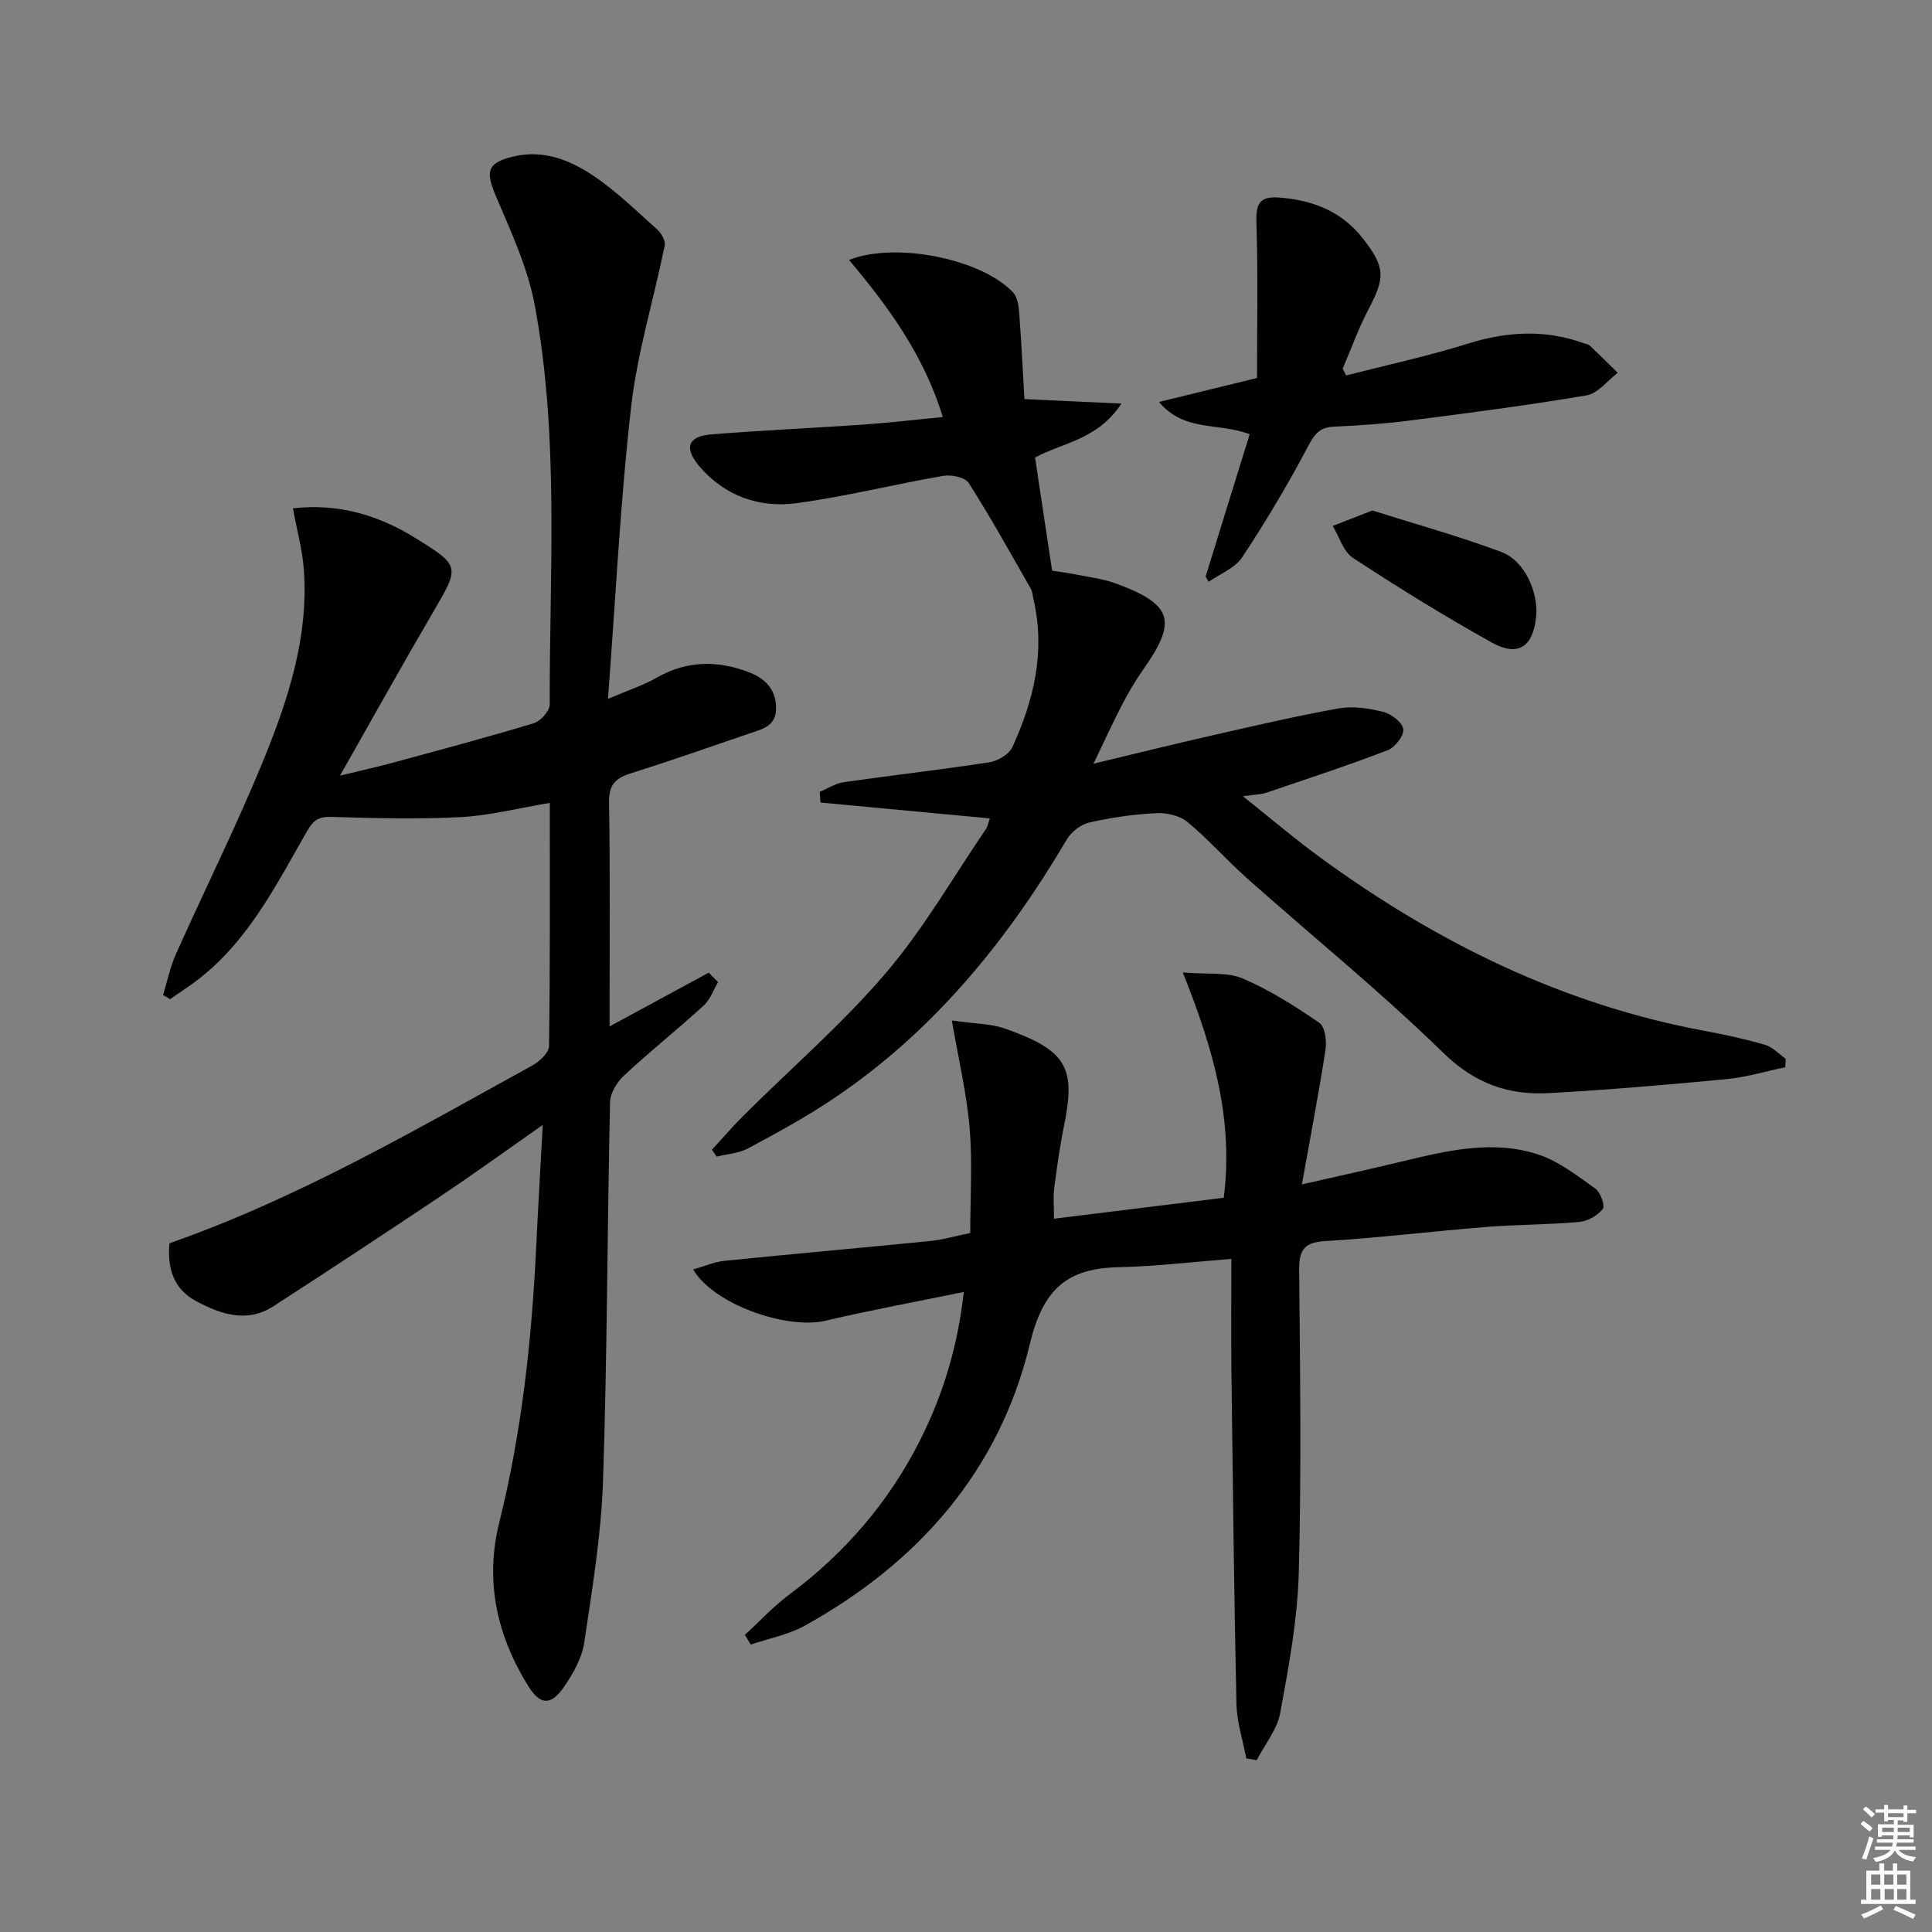 <svg enable-background="new 0 0 400 400" viewBox="0 0 400 400" xmlns="http://www.w3.org/2000/svg"><rect x="0" y="0" width="400" height="400" fill="#808080" stroke="none"/><path d="m385.2 377.6.6-.6c.6.4 1.3.9 1.9 1.5l-.6.7c-.8-.6-1.4-1.1-1.9-1.6zm.3 7.1c.6-1.4 1.1-2.9 1.5-4.5.3.1.6.3.9.4-.5 1.4-1 2.9-1.5 4.4l-.9-.2zm.2-10.1.6-.6c.7.5 1.3 1.1 1.9 1.6l-.7.7c-.6-.6-1.2-1.2-1.8-1.7zm8.4-.8h.8v.9h1.8v.7h-1.8v1.8h-.8v-.3h-1.2v.9h3.3v2.6h-.8v-.4h-2.5c0 .3 0 .6-.1.8h3.4v.7h-3.5c0 .3-.1.6-.1.8h4v.7h-3.5c.7.9 1.9 1.3 3.6 1.5-.2.2-.4.5-.6.9-1.9-.3-3.2-1.1-3.8-2.3-.5 1.1-1.8 2-3.9 2.4-.2-.3-.4-.5-.6-.8 1.9-.4 3.1-.9 3.6-1.7h-3.2v-.7h3.5c.1-.2.1-.5.2-.8h-3.3v-.7h3.4c0-.2 0-.5 0-.8h-2.4v.3h-.8v-2.6h3.3v-.9h-1.2v.3h-.8v-1.8h-1.8v-.7h1.8v-.9h.8v.9h3.2zm-4.4 5.5h2.4c0-.3 0-.6 0-.9h-2.4zm1.2-3.1h3.2v-.8h-3.2zm4.4 2.2h-2.4v.9h2.5v-.9z" fill="#fcfafa"/><path d="m389.2 385.8h.9v1.5h1.8v-1.5h.9v1.5h2.7v6h1.1v.9h-11.3v-.9h1.1v-6h2.7v-1.5zm.2 8.7.5.8c-1.2.6-2.5 1.3-4 1.9-.2-.3-.3-.6-.6-.8 1.6-.6 3-1.3 4.1-1.9zm-2-4.3h1.9v-2.1h-1.9zm0 3.1h1.9v-2.2h-1.9zm2.7-3.1h1.9v-2.1h-1.9zm.1 3.1h1.9v-2.2h-1.9zm2.3 1.3c1.4.6 2.7 1.2 4.1 1.8l-.5.9c-1.5-.7-2.8-1.4-4.1-1.9zm2.2-6.5h-1.9v2.1h1.9zm-1.9 5.2h1.9v-2.2h-1.9z" fill="#fcfafa"/><g fill="#010101"><path d="m148.67 203.33c-.98 1.64-1.63 3.63-2.98 4.86-5.4 4.93-11.13 9.5-16.49 14.48-1.46 1.36-2.86 3.65-2.9 5.55-.57 26.13-.58 52.28-1.45 78.39-.38 11.21-2.24 22.4-3.9 33.52-.47 3.14-2.25 6.28-4.08 8.98-2.75 4.05-4.99 4.02-7.52-.06-6.47-10.44-9.01-21.69-5.98-33.84 4.67-18.78 6.73-37.91 7.65-57.19.38-7.96.85-15.91 1.35-25.12-7.68 5.38-14.34 10.2-21.17 14.77-11.47 7.68-23 15.27-34.59 22.77-5.49 3.56-10.95 1.65-16.02-1.06-4.62-2.46-6.01-6.8-5.5-11.98 26.52-9.27 50.64-23.33 75.06-36.77 1.51-.83 3.5-2.66 3.52-4.05.24-16.64.16-33.28.16-50.35-6.43 1.07-12.38 2.62-18.4 2.94-8.9.47-17.86.23-26.78-.04-2.57-.08-3.71.59-4.99 2.8-6.38 11.08-12.1 22.69-22.55 30.79-1.9 1.47-3.93 2.77-5.89 4.15-.49-.29-.97-.58-1.46-.86.87-2.84 1.46-5.8 2.67-8.49 6.02-13.48 12.64-26.72 18.21-40.38 5.08-12.47 9.27-25.36 8.27-39.17-.29-4.07-1.41-8.07-2.26-12.73 9.42-1.06 17.66 1.4 25.25 6.09 9.5 5.87 9.29 5.96 3.73 15.47-6.28 10.74-12.33 21.62-19.24 33.79 4.65-1.13 7.78-1.82 10.87-2.66 9.77-2.66 19.55-5.26 29.24-8.19 1.41-.43 3.31-2.53 3.31-3.86-.05-27.56 1.99-55.25-3.07-82.56-1.45-7.85-4.96-15.39-8.11-22.82-2.15-5.07-1.74-6.8 3.64-8.09 6.17-1.49 11.66.69 16.5 3.92 4.8 3.21 9 7.34 13.33 11.21.85.76 1.72 2.33 1.52 3.31-2.27 11.16-5.68 22.17-6.96 33.42-2.23 19.62-3.19 39.39-4.78 60.42 4.04-1.73 7.26-2.77 10.13-4.41 6.27-3.57 12.62-3.58 19.12-1.07 3.35 1.29 5.57 3.59 5.55 7.48-.02 3.78-3.05 4.32-5.67 5.22-8.16 2.8-16.3 5.64-24.52 8.24-3.11.99-4.45 2.37-4.39 5.94.24 15.3.1 30.6.1 46.42 7.14-3.87 13.84-7.5 20.54-11.13.62.65 1.28 1.3 1.93 1.95z"/><path d="m195.2 86.34c-3.96-12.91-11.33-22.88-19.41-32.52 9.55-3.82 27.38-.24 33.93 6.69.87.92 1.16 2.61 1.27 3.98.46 5.94.75 11.9 1.11 18.14 6.49.3 12.64.59 20.08.93-4.95 7.55-12.31 8.09-17.88 11.18 1.17 7.77 2.3 15.28 3.53 23.41 1.19.19 2.96.4 4.69.75 2.91.59 5.93.93 8.68 1.96 11.6 4.33 12.56 7.72 5.48 17.77-1.62 2.3-3.05 4.77-4.36 7.27-1.84 3.51-3.47 7.13-5.92 12.21 8.99-2.15 16.7-4.07 24.46-5.83 8.74-1.98 17.47-4.04 26.28-5.61 2.97-.53 6.28-.03 9.26.72 1.66.42 3.95 2.18 4.13 3.57.17 1.34-1.7 3.78-3.21 4.36-8.3 3.18-16.76 5.96-25.19 8.82-1.05.36-2.23.35-4.81.71 6.04 4.8 11 9.04 16.26 12.86 23.94 17.44 49.98 30.27 79.34 35.72 4.22.78 8.43 1.7 12.55 2.9 1.56.46 2.83 1.89 4.24 2.88-.03.58-.06 1.17-.09 1.75-4.04.84-8.05 2.07-12.14 2.46-12.23 1.17-24.48 2.22-36.75 2.9-8.37.46-15.37-1.96-21.89-8.32-12.97-12.66-27.1-24.11-40.67-36.17-4.23-3.76-7.98-8.07-12.34-11.66-1.62-1.34-4.38-1.93-6.57-1.81-4.62.24-9.26.91-13.77 1.94-1.73.39-3.68 1.92-4.6 3.48-12.69 21.48-28.18 40.4-49.21 54.26-5.4 3.56-11.11 6.68-16.83 9.73-1.91 1.02-4.3 1.16-6.47 1.69-.33-.47-.66-.95-.99-1.42 2.24-2.42 4.39-4.93 6.73-7.25 9.79-9.74 20.31-18.84 29.25-29.3 7.83-9.16 13.93-19.82 20.75-29.84.43-.63.54-1.47.8-2.21-11.86-1.11-23.45-2.2-35.04-3.28-.06-.74-.12-1.47-.18-2.21 1.66-.69 3.27-1.77 4.99-2.01 10.03-1.44 20.1-2.57 30.11-4.11 1.75-.27 4.1-1.63 4.79-3.13 4.45-9.68 6.87-19.76 4.41-30.49-.18-.79-.21-1.67-.6-2.35-4.2-7.34-8.3-14.75-12.84-21.87-.75-1.18-3.61-1.76-5.29-1.47-10.12 1.75-20.13 4.27-30.29 5.65-7.72 1.05-14.87-1.44-20.12-7.55-3.37-3.93-2.45-6.3 2.5-6.7 10.43-.83 20.89-1.29 31.33-2.01 5.26-.37 10.53-.99 16.51-1.57z"/><path d="m154.22 338.48c3.07-2.81 5.92-5.91 9.24-8.38 11.42-8.52 20.48-18.99 26.91-31.68 4.75-9.37 7.86-19.28 9.17-30.93-9.96 2.05-19.35 3.76-28.63 5.95-8.01 1.89-23.18-3.38-27.39-10.61 2.3-.65 4.35-1.58 6.48-1.79 14.21-1.44 28.44-2.69 42.66-4.11 2.61-.26 5.17-1.03 8.22-1.66 0-7.33.47-14.59-.13-21.76-.61-7.13-2.3-14.17-3.68-22.23 4.69.68 8.11.64 11.13 1.72 12.76 4.53 14.56 8.07 12.07 20.22-.86 4.22-1.45 8.51-2.01 12.79-.23 1.78-.04 3.61-.04 6.31 11.91-1.47 23.49-2.9 35.14-4.34 2.06-16.07-2.08-30.65-8.48-46.65 5.29.45 9.25-.1 12.4 1.25 5.59 2.39 10.83 5.72 15.86 9.17 1.19.81 1.57 3.77 1.29 5.58-1.37 8.94-3.09 17.83-4.89 27.89 7.95-1.82 14.48-3.24 20.98-4.81 9.26-2.23 18.65-4.46 27.99-1.37 4.25 1.4 8.04 4.38 11.77 7.03 1.08.77 2.08 3.58 1.56 4.23-1.07 1.37-3.12 2.54-4.87 2.69-6.45.58-12.96.54-19.42 1.05-11.09.89-22.15 2.26-33.25 2.92-4.54.27-5.36 2.05-5.32 6.16.19 20.83.48 41.67-.08 62.48-.26 9.71-2.08 19.43-3.84 29.03-.63 3.44-3.19 6.54-4.87 9.79-.72-.12-1.44-.24-2.16-.36-.71-3.78-1.96-7.54-2.04-11.33-.5-22.97-.75-45.94-1.04-68.92-.09-7.32-.01-14.64-.01-23.17-7.97.62-15.64 1.55-23.33 1.72-10.79.23-15.68 4.61-18.4 15.92-6.29 26.19-23.08 45.27-46.57 58.29-3.41 1.89-7.46 2.64-11.21 3.92-.41-.69-.81-1.35-1.21-2.01z"/><path d="m249.6 119.38c3.04-9.82 6.08-19.63 9.13-29.47-6.55-2.52-13.48-.39-18.78-6.69 6.96-1.7 13.09-3.2 20.3-4.96 0-10.56.23-21.3-.12-32.02-.13-3.85.47-5.66 4.68-5.34 6.95.52 12.92 2.81 17.35 8.46 4.64 5.94 4.68 8.04 1.16 14.71-2.08 3.93-3.57 8.16-5.33 12.26.24.47.47.93.71 1.4 8.4-2.16 16.89-3.98 25.16-6.57 8.07-2.52 15.93-3 23.92-.14.47.17 1.05.23 1.38.55 1.96 1.84 3.86 3.74 5.78 5.62-2.14 1.61-4.1 4.26-6.44 4.66-12.1 2.06-24.3 3.64-36.48 5.2-5.27.68-10.59 1.04-15.9 1.29-2.94.14-3.98 1.56-5.32 4.1-4.15 7.87-8.73 15.55-13.64 22.97-1.47 2.22-4.55 3.38-6.9 5.03-.22-.36-.44-.71-.66-1.06z"/><path d="m284.13 105.69c8.56 2.71 17.76 5.26 26.67 8.57 4.88 1.81 7.81 8.42 7.22 13.64-.69 6.06-3.76 8.14-9.16 5.13-9.8-5.45-19.35-11.37-28.73-17.51-2-1.31-2.84-4.37-4.21-6.63 2.32-.91 4.66-1.82 8.21-3.2z"/></g></svg>